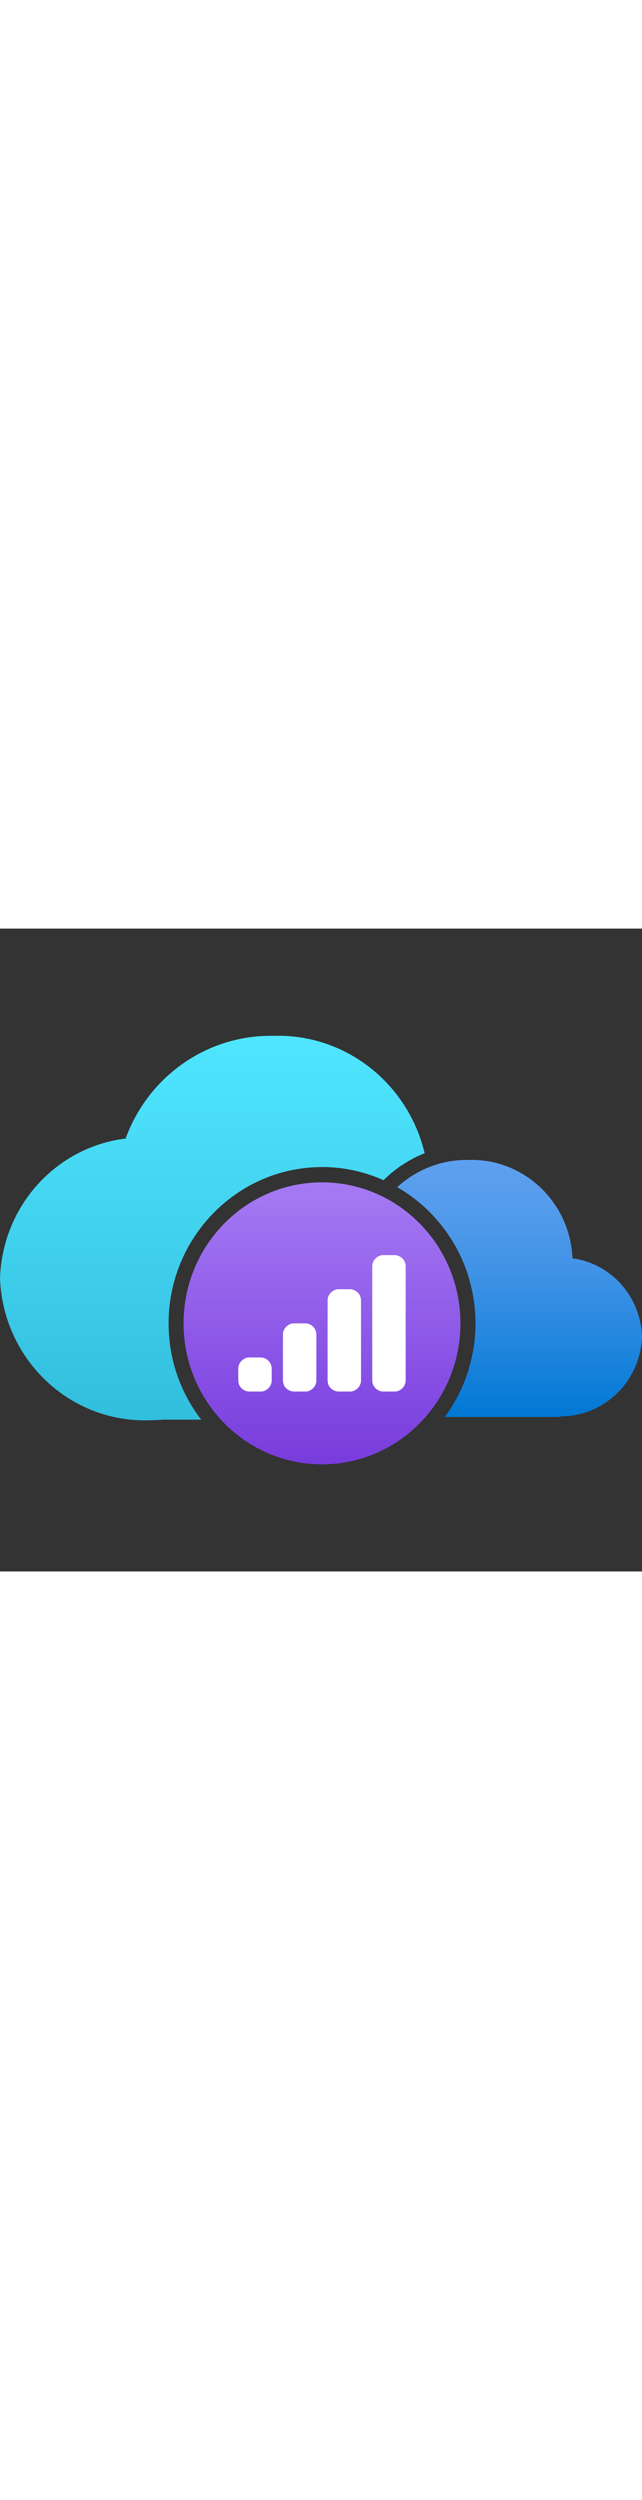 ﻿<?xml version="1.0" encoding="utf-8"?><svg id="uuid-51db2d18-095e-4c3c-89f2-ac87c816e895" xmlns="http://www.w3.org/2000/svg" width="100%" height="70" viewBox="0 0 18 18" preserveAspectRatio="xMidYMid meet"><rect x="0" y="0" width="18" height="18" fill="#333333" stroke="none"/><defs><linearGradient id="uuid-b9a4d73a-03da-44a3-b900-6ce48b6efa39" x1="5.028" y1="778.411" x2="5.028" y2="770.304" gradientTransform="translate(4 785.516) scale(1 -1)" gradientUnits="userSpaceOnUse"><stop offset="0" stop-color="#a67af4" /><stop offset=".999" stop-color="#773adc" /></linearGradient><linearGradient id="uuid-772b9a91-68cd-461c-a29a-cf08fd2fa5b8" x1="14.568" y1="6.476" x2="14.568" y2="13.674" gradientTransform="matrix(1, 0, 0, 1, 0, 0)" gradientUnits="userSpaceOnUse"><stop offset="0" stop-color="#5ea0ef" /><stop offset=".178" stop-color="#559cec" /><stop offset=".472" stop-color="#3c91e5" /><stop offset=".844" stop-color="#1380da" /><stop offset="1" stop-color="#0078d4" /></linearGradient><linearGradient id="uuid-723f3b42-187c-4e7c-b3f6-9f1532b6ca95" x1="5.953" y1="3" x2="5.953" y2="13.768" gradientTransform="matrix(1, 0, 0, 1, 0, 0)" gradientUnits="userSpaceOnUse"><stop offset="0" stop-color="#50e6ff" /><stop offset="1" stop-color="#32bedd" /></linearGradient></defs><path d="M9.031,7.105h0c-2.143-.002-3.882,1.764-3.884,3.945-.002,2.18,1.735,3.949,3.878,3.951,2.143,.002,3.882-1.764,3.884-3.945v-.003c0-2.18-1.737-3.947-3.88-3.948h.002Z" fill="url(#uuid-b9a4d73a-03da-44a3-b900-6ce48b6efa39)" /><path d="M10.749,12.962c-.044,0-.085-.008-.122-.025s-.071-.039-.1-.067-.051-.061-.066-.099-.023-.08-.024-.127v-3.183c0-.045,.008-.086,.024-.124s.038-.071,.066-.099,.061-.051,.1-.07,.08-.027,.122-.025h.313c.042,0,.082,.008,.12,.025s.071,.039,.1,.067,.052,.062,.068,.102,.024,.081,.024,.124v3.183c0,.045-.008,.086-.024,.124s-.038,.071-.066,.099-.061,.051-.1,.07-.08,.027-.122,.025h-.313Zm-1.252,0c-.044,0-.085-.008-.122-.025s-.071-.039-.1-.067-.051-.061-.066-.099-.023-.08-.024-.127v-2.228c0-.045,.008-.086,.024-.124s.038-.071,.066-.099,.061-.051,.1-.07,.08-.027,.122-.025h.313c.042,0,.082,.008,.12,.025s.071,.039,.1,.067,.052,.062,.068,.102,.024,.081,.024,.124v2.228c0,.045-.008,.086-.024,.124s-.038,.071-.066,.099-.061,.051-.1,.07-.08,.027-.122,.025h-.313Zm-1.252,0c-.044,0-.085-.008-.122-.025s-.071-.039-.1-.067-.051-.061-.066-.099-.023-.08-.024-.127v-1.273c0-.045,.008-.086,.024-.124s.038-.071,.066-.099,.061-.051,.1-.07,.08-.027,.122-.025h.313c.042,0,.082,.008,.12,.025s.071,.039,.1,.067,.052,.062,.068,.102,.024,.081,.024,.124v1.273c0,.045-.008,.086-.024,.124s-.038,.071-.066,.099-.061,.051-.1,.07-.08,.027-.122,.025h-.313Zm-1.252,0c-.044,0-.085-.008-.122-.025-.037-.017-.071-.039-.1-.067s-.051-.061-.066-.099-.023-.08-.024-.127v-.318c0-.045,.008-.086,.024-.124,.016-.038,.038-.071,.066-.099,.028-.028,.061-.051,.1-.07s.08-.027,.122-.025h.313c.042,0,.082,.008,.12,.025s.071,.039,.1,.067,.052,.062,.068,.102,.024,.081,.024,.124v.318c0,.045-.008,.086-.024,.124s-.038,.071-.066,.099-.061,.051-.1,.07-.08,.027-.122,.025h-.313Z" fill="#fff" /><path d="M16.051,9.232c-.067-1.575-1.367-2.803-2.916-2.754-.754-.014-1.463,.271-1.998,.762,1.308,.752,2.194,2.18,2.194,3.816,0,.981-.321,1.887-.86,2.618h3.153c.041,0,.081-.007,.12-.018,1.217-.009,2.211-.991,2.255-2.228-.033-1.119-.858-2.049-1.949-2.196Z" fill="url(#uuid-772b9a91-68cd-461c-a29a-cf08fd2fa5b8)" /><path d="M9.028,6.676h.003c.612,0,1.195,.133,1.723,.369,.201-.203,.428-.377,.673-.521l.017-.01c.038-.022,.076-.043,.115-.064,.026-.014,.052-.027,.078-.04,.031-.016,.063-.031,.095-.046,.057-.026,.114-.051,.173-.074h.001c-.46-1.941-2.206-3.351-4.24-3.287-1.842-.034-3.503,1.119-4.144,2.875-1.966,.242-3.462,1.909-3.521,3.922,.088,2.275,1.969,4.049,4.206,3.966,.125,0,.251-.006,.37-.016h1.065c-.593-.768-.916-1.709-.915-2.7,.002-2.411,1.932-4.373,4.303-4.373Z" fill="url(#uuid-723f3b42-187c-4e7c-b3f6-9f1532b6ca95)" /></svg>
